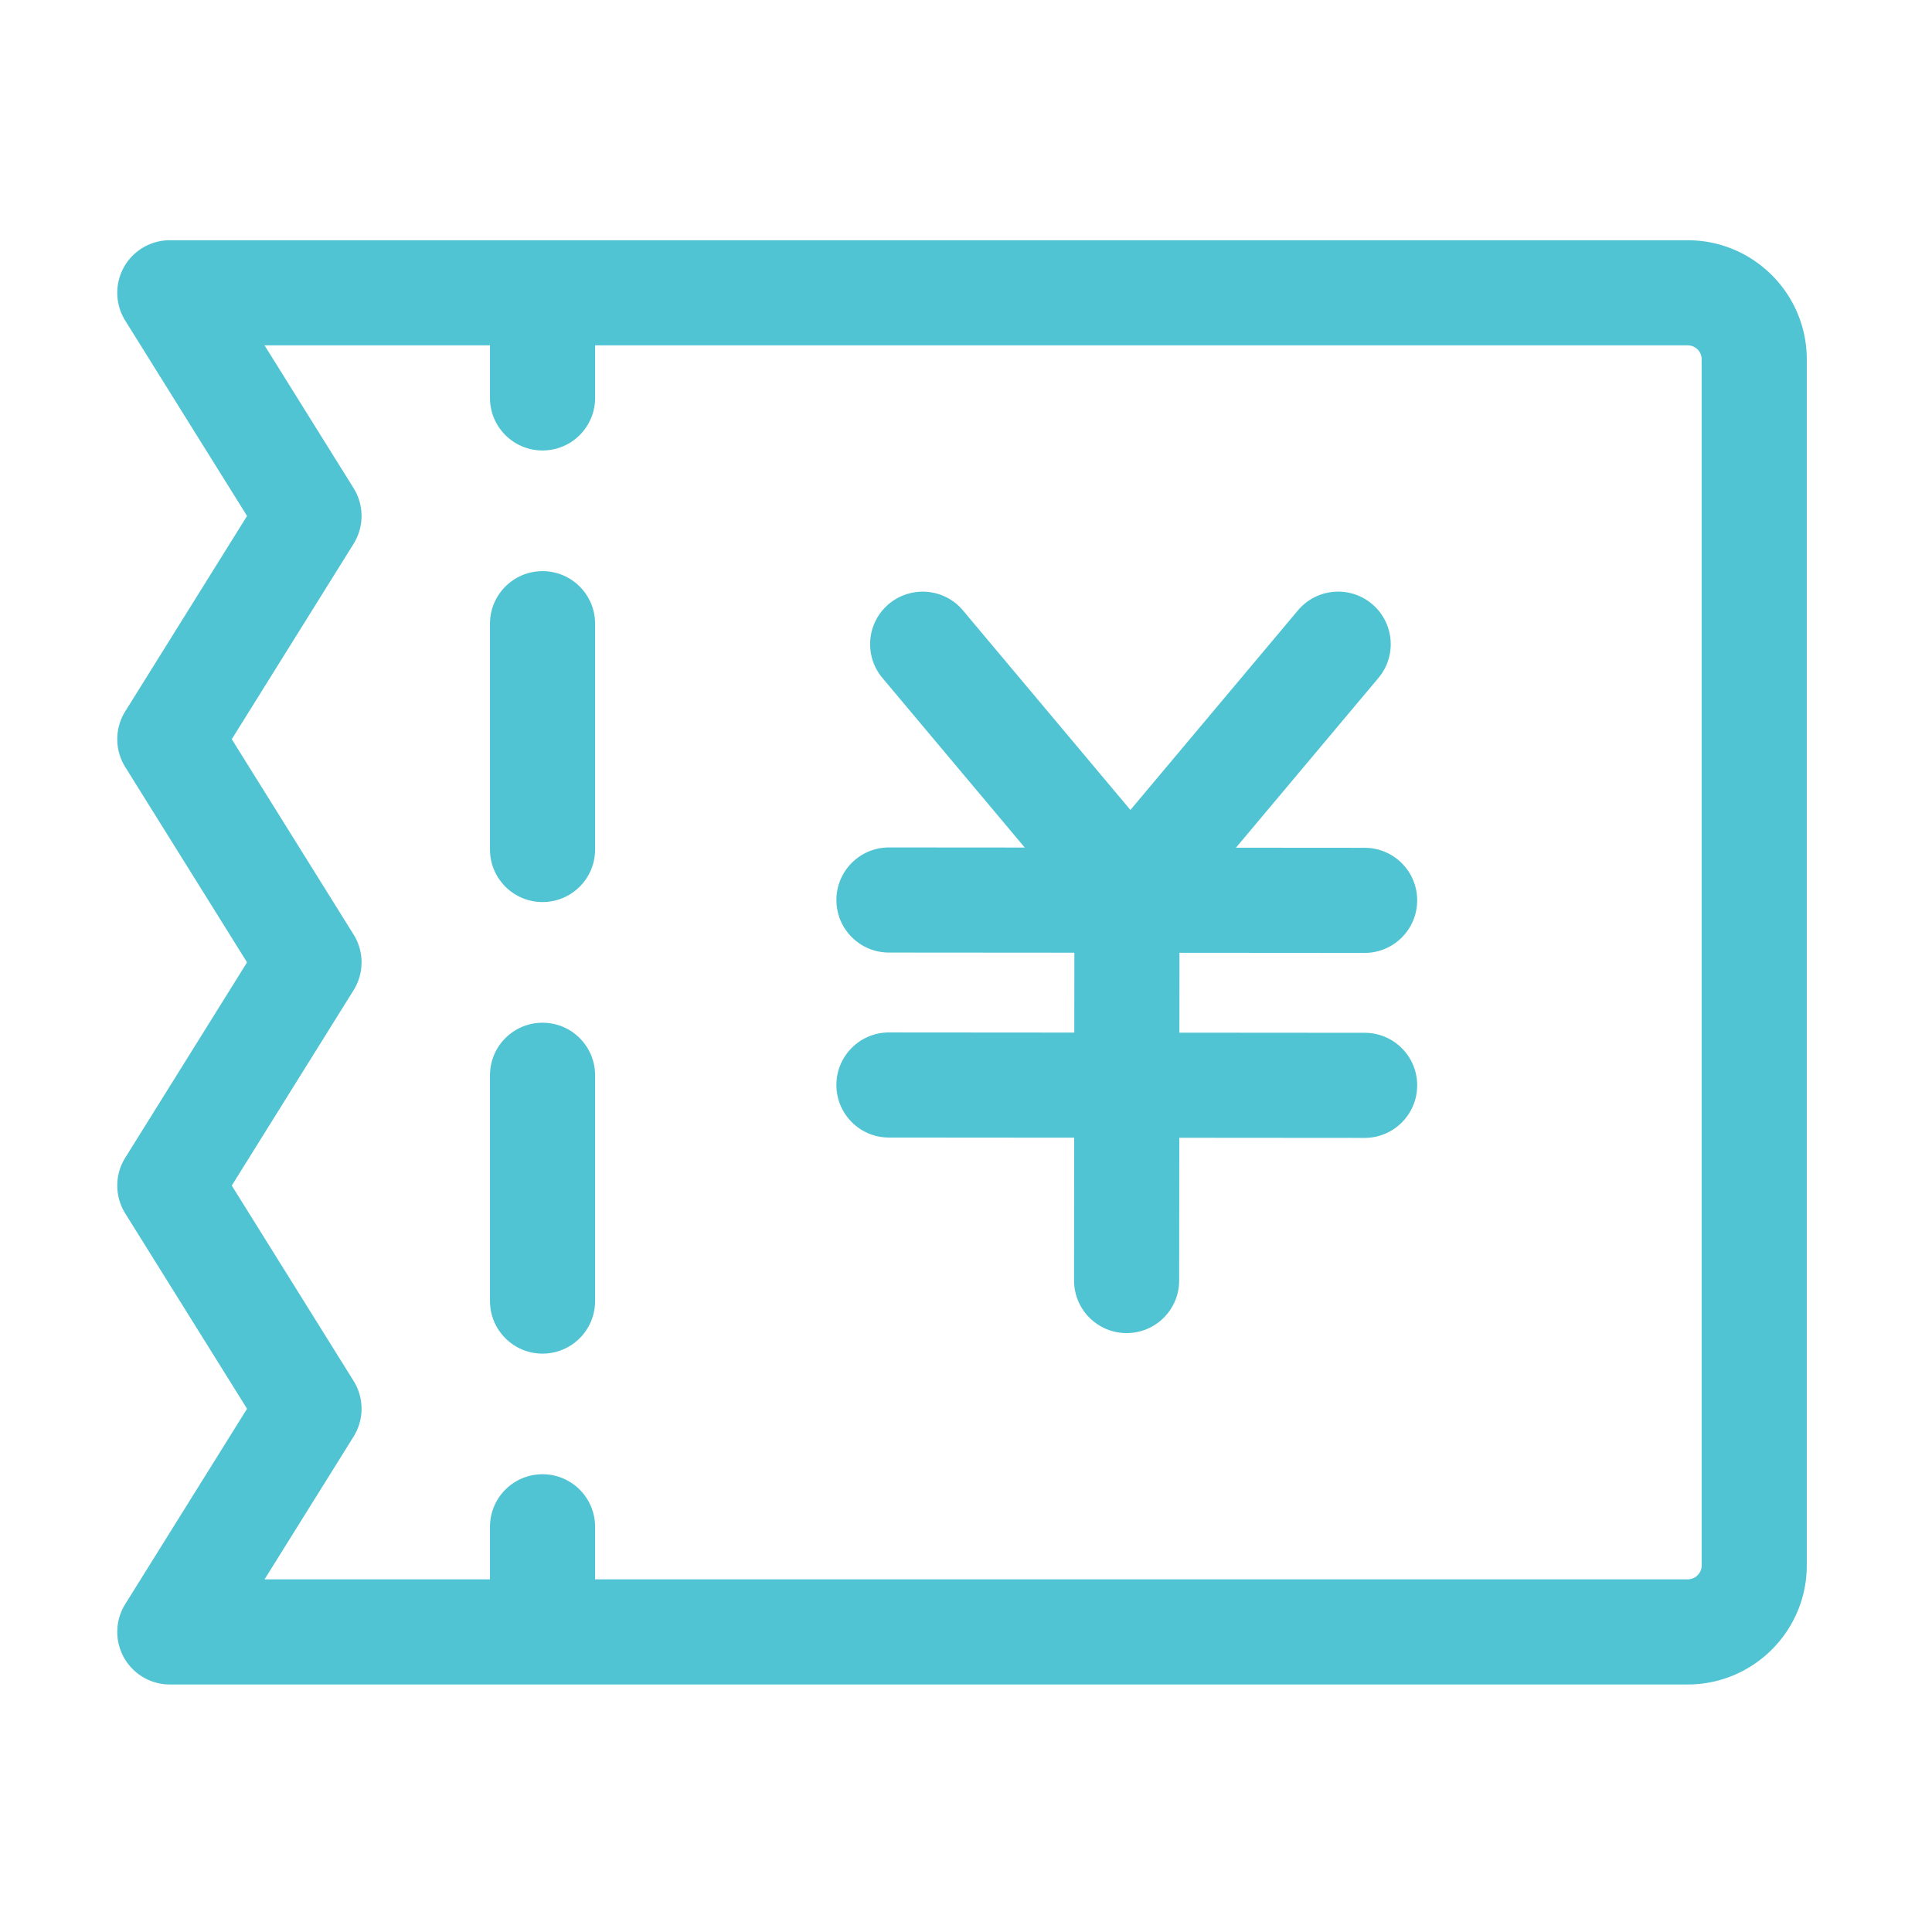 <?xml version="1.0" standalone="no"?><!DOCTYPE svg PUBLIC "-//W3C//DTD SVG 1.1//EN" "http://www.w3.org/Graphics/SVG/1.1/DTD/svg11.dtd"><svg t="1622732637461" class="icon" viewBox="0 0 1024 1024" version="1.1" xmlns="http://www.w3.org/2000/svg" p-id="95611" width="64" height="64" xmlns:xlink="http://www.w3.org/1999/xlink"><defs><style type="text/css"></style></defs><path d="M723.25 505.065h0.028c15.371 0 27.844-12.46 27.858-27.83 0.013-15.398-12.446-27.884-27.83-27.884l-68.23-0.051 75.521-89.968c9.889-11.78 8.352-29.354-3.428-39.229-11.766-9.875-29.354-8.379-39.256 3.428l-88.774 105.757-88.762-105.757c-9.875-11.806-27.463-13.276-39.256-3.428-11.78 9.875-13.317 27.449-3.428 39.229l75.44 89.884-71.943-0.054h-0.028c-15.371 0-27.844 12.46-27.858 27.83-0.013 15.397 12.446 27.884 27.83 27.884l98.299 0.074-0.039 42.33-98.206-0.074h-0.028c-15.371 0-27.844 12.46-27.858 27.83-0.013 15.398 12.446 27.884 27.83 27.884l98.209 0.075-0.07 75.691c-0.013 15.398 12.446 27.858 27.83 27.884h0.027c15.371 0 27.844-12.46 27.858-27.83l0.07-75.703 98.193 0.074h0.028c15.371 0 27.844-12.46 27.858-27.83 0.013-15.398-12.446-27.884-27.83-27.884l-98.197-0.074 0.039-42.33 98.103 0.073z" fill="#51c4d3" p-id="95612"></path><path d="M894.515 127.331H90.011a27.878 27.878 0 0 0-24.361 14.336 27.868 27.868 0 0 0 0.721 28.265l64.57 103.54-64.57 103.568a27.906 27.906 0 0 0 0 29.49l64.57 103.54-64.57 103.567a27.906 27.906 0 0 0 0 29.49l64.57 103.54-64.57 103.539a27.868 27.868 0 0 0-0.721 28.265 27.878 27.878 0 0 0 24.361 14.336h804.505c34.808 0 63.114-28.32 63.114-63.114V190.446c0-34.795-28.305-63.114-63.114-63.114z m7.4 702.365a7.408 7.408 0 0 1-7.4 7.4H315.414v-27.857c0-15.398-12.473-27.858-27.858-27.858-15.384 0-27.858 12.46-27.858 27.858v27.857H140.217l47.2-75.683a27.906 27.906 0 0 0 0-29.49l-64.57-103.54 64.57-103.567a27.906 27.906 0 0 0 0-29.49l-64.57-103.54 64.57-103.567a27.906 27.906 0 0 0 0-29.49l-47.2-75.683h119.482v27.858c0 15.398 12.473 27.858 27.858 27.858 15.384 0 27.858-12.46 27.858-27.858v-27.858h579.102c4.08 0 7.4 3.319 7.4 7.4v639.251z" fill="#51c4d3" p-id="95613"></path><path d="M287.556 542.063c-15.384 0-27.858 12.46-27.858 27.858v119.673c0 15.398 12.473 27.857 27.858 27.857 15.384 0 27.858-12.46 27.858-27.857V569.921c0-15.398-12.473-27.858-27.858-27.858zM287.556 302.719c-15.384 0-27.858 12.46-27.858 27.858v119.673c0 15.397 12.473 27.857 27.858 27.857 15.384 0 27.858-12.46 27.858-27.857V330.576c0-15.397-12.473-27.857-27.858-27.857z" fill="#51c4d3" p-id="95614"></path></svg>
